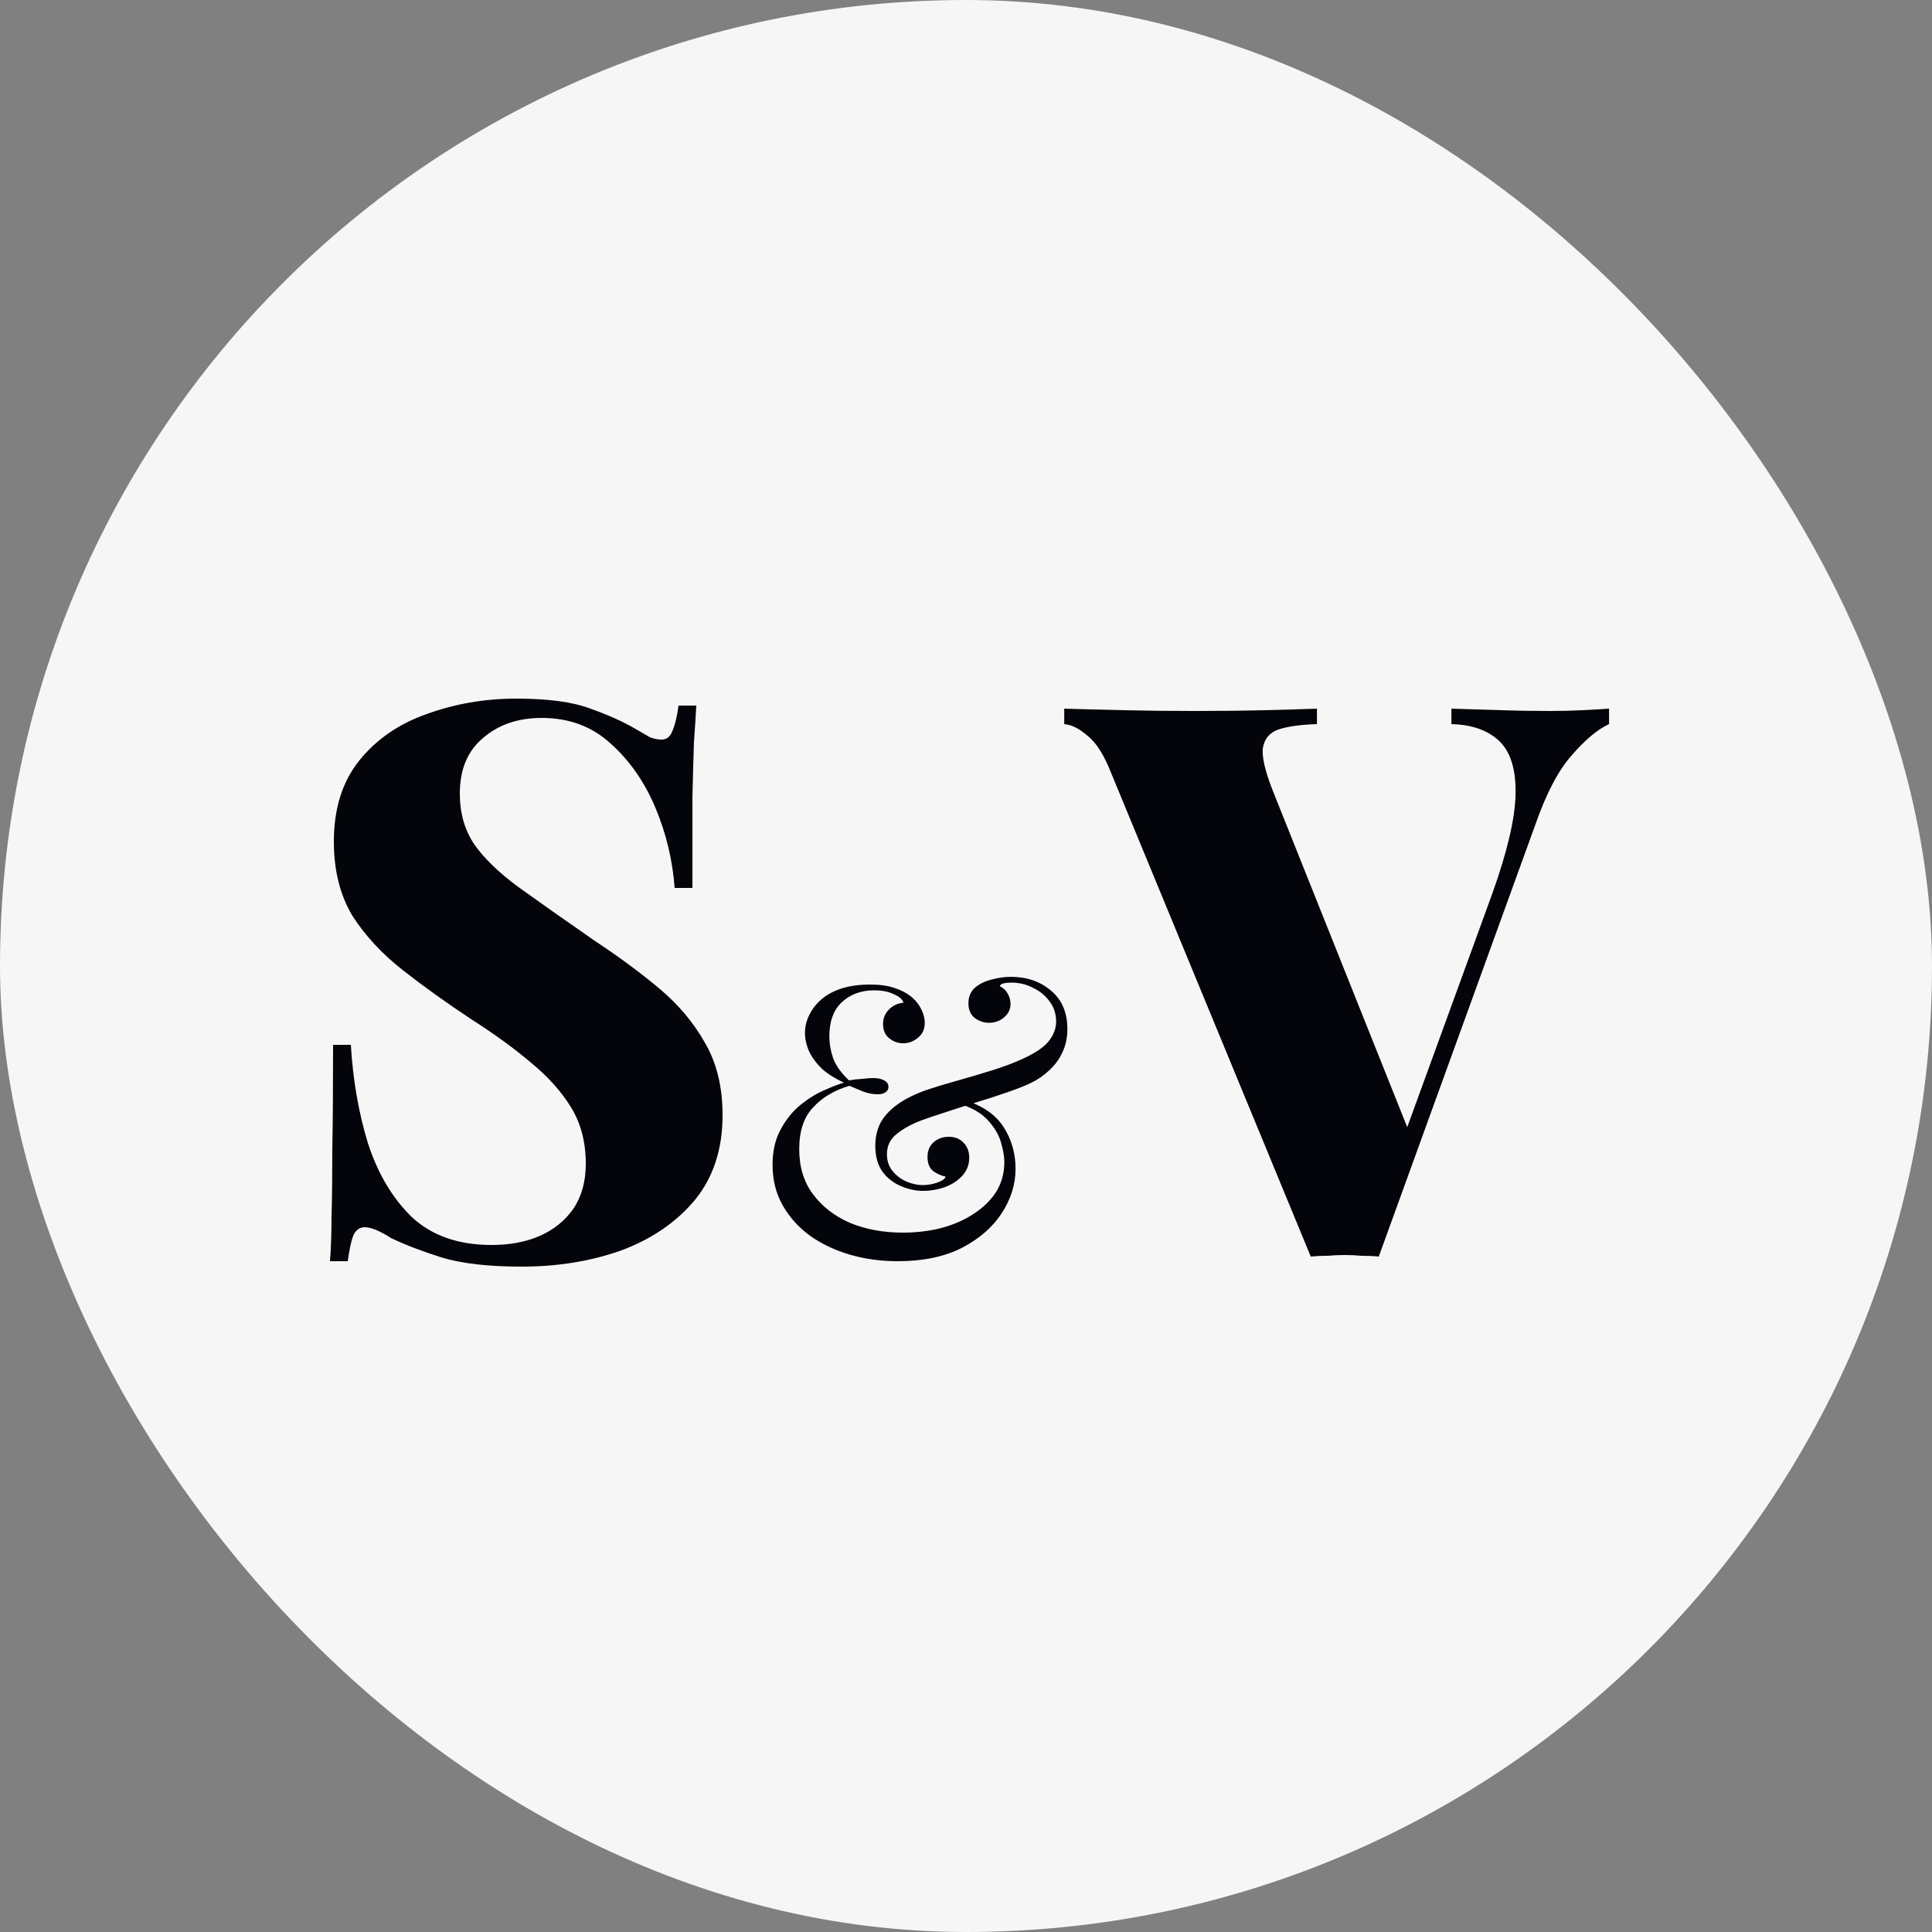 <svg width="40" height="40" viewBox="0 0 40 40" fill="none" xmlns="http://www.w3.org/2000/svg">
<rect x="0" y="0" width="40" height="40" fill="#808080" stroke="none"/>
<rect width="40" height="40" rx="20" fill="#F6F6F6"/>
<path d="M10.688 14.464C11.349 14.464 11.861 14.533 12.224 14.672C12.587 14.8 12.896 14.939 13.152 15.088C13.28 15.163 13.381 15.221 13.456 15.264C13.541 15.296 13.621 15.312 13.696 15.312C13.803 15.312 13.877 15.253 13.92 15.136C13.973 15.019 14.016 14.843 14.048 14.608H14.416C14.405 14.821 14.389 15.072 14.368 15.36C14.357 15.648 14.347 16.032 14.336 16.512C14.336 16.981 14.336 17.605 14.336 18.384H13.968C13.925 17.808 13.792 17.253 13.568 16.72C13.344 16.187 13.035 15.744 12.64 15.392C12.256 15.04 11.781 14.864 11.216 14.864C10.725 14.864 10.32 15.003 10 15.28C9.68 15.547 9.52 15.931 9.52 16.432C9.52 16.837 9.621 17.189 9.824 17.488C10.027 17.776 10.331 18.069 10.736 18.368C11.152 18.667 11.675 19.035 12.304 19.472C12.805 19.803 13.253 20.133 13.648 20.464C14.043 20.795 14.357 21.168 14.592 21.584C14.837 22 14.96 22.501 14.96 23.088C14.96 23.792 14.768 24.379 14.384 24.848C14 25.307 13.493 25.653 12.864 25.888C12.235 26.112 11.547 26.224 10.8 26.224C10.107 26.224 9.552 26.16 9.136 26.032C8.731 25.904 8.384 25.771 8.096 25.632C7.861 25.483 7.68 25.408 7.552 25.408C7.445 25.408 7.365 25.467 7.312 25.584C7.269 25.701 7.232 25.877 7.2 26.112H6.832C6.853 25.845 6.864 25.536 6.864 25.184C6.875 24.821 6.88 24.357 6.88 23.792C6.891 23.227 6.896 22.507 6.896 21.632H7.264C7.307 22.357 7.424 23.035 7.616 23.664C7.819 24.293 8.123 24.805 8.528 25.2C8.944 25.584 9.493 25.776 10.176 25.776C10.56 25.776 10.896 25.712 11.184 25.584C11.472 25.456 11.701 25.269 11.872 25.024C12.043 24.768 12.128 24.459 12.128 24.096C12.128 23.648 12.027 23.259 11.824 22.928C11.621 22.597 11.344 22.288 10.992 22C10.64 21.701 10.229 21.403 9.76 21.104C9.259 20.773 8.789 20.437 8.352 20.096C7.915 19.755 7.563 19.376 7.296 18.96C7.04 18.533 6.912 18.021 6.912 17.424C6.912 16.741 7.088 16.181 7.44 15.744C7.792 15.307 8.256 14.987 8.832 14.784C9.419 14.571 10.037 14.464 10.688 14.464ZM18.018 20.384C18.221 20.384 18.389 20.408 18.523 20.456C18.656 20.499 18.765 20.555 18.851 20.624C18.92 20.677 18.976 20.736 19.018 20.8C19.061 20.864 19.093 20.928 19.114 20.992C19.136 21.056 19.146 21.117 19.146 21.176C19.146 21.309 19.099 21.413 19.003 21.488C18.912 21.563 18.811 21.6 18.698 21.6C18.592 21.6 18.496 21.565 18.41 21.496C18.325 21.427 18.282 21.328 18.282 21.2C18.282 21.083 18.323 20.984 18.402 20.904C18.483 20.819 18.584 20.771 18.706 20.76C18.685 20.691 18.619 20.632 18.506 20.584C18.4 20.531 18.264 20.504 18.099 20.504C17.826 20.504 17.602 20.587 17.427 20.752C17.256 20.912 17.171 21.147 17.171 21.456C17.171 21.605 17.197 21.757 17.25 21.912C17.309 22.067 17.419 22.219 17.578 22.368C17.669 22.352 17.762 22.341 17.858 22.336C17.954 22.325 18.026 22.32 18.075 22.32C18.171 22.32 18.248 22.336 18.306 22.368C18.365 22.4 18.395 22.445 18.395 22.504C18.395 22.552 18.373 22.589 18.331 22.616C18.293 22.643 18.24 22.656 18.171 22.656C18.069 22.656 17.962 22.635 17.851 22.592C17.738 22.544 17.651 22.507 17.587 22.48C17.277 22.571 17.026 22.72 16.834 22.928C16.642 23.131 16.547 23.419 16.547 23.792C16.547 24.16 16.642 24.472 16.834 24.728C17.026 24.984 17.282 25.181 17.602 25.32C17.928 25.453 18.291 25.52 18.691 25.52C18.973 25.52 19.24 25.488 19.491 25.424C19.747 25.355 19.971 25.256 20.163 25.128C20.36 25 20.515 24.848 20.627 24.672C20.738 24.491 20.794 24.285 20.794 24.056C20.794 23.955 20.773 23.827 20.73 23.672C20.688 23.512 20.6 23.357 20.466 23.208C20.333 23.053 20.128 22.933 19.851 22.848L19.947 22.768C20.336 22.885 20.613 23.075 20.779 23.336C20.944 23.592 21.026 23.88 21.026 24.2C21.026 24.52 20.93 24.827 20.738 25.12C20.547 25.413 20.269 25.653 19.907 25.84C19.544 26.021 19.104 26.112 18.587 26.112C18.24 26.112 17.909 26.067 17.595 25.976C17.285 25.885 17.011 25.755 16.77 25.584C16.53 25.408 16.341 25.197 16.203 24.952C16.064 24.707 15.995 24.429 15.995 24.12C15.995 23.832 16.05 23.587 16.163 23.384C16.274 23.176 16.413 23.005 16.578 22.872C16.744 22.739 16.909 22.637 17.075 22.568C17.24 22.493 17.373 22.443 17.474 22.416C17.299 22.336 17.149 22.243 17.026 22.136C16.909 22.024 16.819 21.904 16.755 21.776C16.696 21.643 16.666 21.512 16.666 21.384C16.666 21.256 16.696 21.133 16.755 21.016C16.813 20.893 16.898 20.784 17.011 20.688C17.122 20.592 17.261 20.517 17.427 20.464C17.597 20.411 17.794 20.384 18.018 20.384ZM20.93 20.224C21.261 20.224 21.538 20.32 21.762 20.512C21.986 20.699 22.099 20.963 22.099 21.304C22.099 21.485 22.064 21.648 21.994 21.792C21.93 21.931 21.84 22.053 21.723 22.16C21.61 22.267 21.483 22.355 21.338 22.424C21.216 22.483 21.053 22.547 20.851 22.616C20.653 22.685 20.44 22.755 20.21 22.824C19.986 22.893 19.77 22.963 19.562 23.032C19.36 23.096 19.195 23.152 19.067 23.2C18.869 23.275 18.701 23.368 18.562 23.48C18.429 23.587 18.363 23.725 18.363 23.896C18.363 24.035 18.402 24.152 18.483 24.248C18.562 24.344 18.659 24.416 18.77 24.464C18.888 24.512 18.997 24.536 19.099 24.536C19.146 24.536 19.205 24.531 19.274 24.52C19.349 24.504 19.416 24.483 19.474 24.456C19.533 24.429 19.568 24.397 19.578 24.36C19.493 24.344 19.408 24.307 19.323 24.248C19.242 24.184 19.203 24.085 19.203 23.952C19.203 23.824 19.245 23.723 19.331 23.648C19.416 23.573 19.52 23.536 19.642 23.536C19.77 23.536 19.872 23.576 19.947 23.656C20.026 23.736 20.067 23.84 20.067 23.968C20.067 24.117 20.016 24.245 19.915 24.352C19.819 24.453 19.696 24.531 19.547 24.584C19.402 24.632 19.259 24.656 19.114 24.656C18.965 24.656 18.813 24.624 18.659 24.56C18.504 24.496 18.376 24.397 18.274 24.264C18.173 24.125 18.122 23.944 18.122 23.72C18.122 23.533 18.163 23.368 18.242 23.224C18.328 23.08 18.453 22.952 18.619 22.84C18.784 22.728 18.986 22.632 19.227 22.552C19.387 22.499 19.581 22.44 19.811 22.376C20.04 22.312 20.274 22.243 20.515 22.168C20.76 22.093 20.981 22.011 21.178 21.92C21.445 21.797 21.627 21.672 21.723 21.544C21.819 21.416 21.866 21.285 21.866 21.152C21.866 20.997 21.824 20.861 21.738 20.744C21.653 20.621 21.538 20.525 21.395 20.456C21.256 20.381 21.104 20.344 20.939 20.344C20.875 20.344 20.821 20.349 20.779 20.36C20.736 20.371 20.709 20.389 20.698 20.416C20.773 20.453 20.829 20.507 20.866 20.576C20.904 20.645 20.922 20.715 20.922 20.784C20.922 20.896 20.877 20.989 20.787 21.064C20.701 21.139 20.597 21.176 20.474 21.176C20.373 21.176 20.277 21.144 20.186 21.08C20.096 21.011 20.05 20.909 20.05 20.776C20.05 20.637 20.096 20.528 20.186 20.448C20.282 20.368 20.397 20.312 20.53 20.28C20.669 20.243 20.802 20.224 20.93 20.224ZM33.314 14.672V14.992C33.079 15.099 32.823 15.312 32.546 15.632C32.269 15.941 32.018 16.416 31.794 17.056L28.546 26.016C28.439 26.005 28.322 26 28.194 26C28.076 25.989 27.959 25.984 27.842 25.984C27.724 25.984 27.602 25.989 27.474 26C27.357 26 27.244 26.005 27.138 26.016L23.01 16.016C22.86 15.632 22.695 15.371 22.514 15.232C22.343 15.083 22.183 15.003 22.034 14.992V14.672C22.386 14.683 22.797 14.693 23.266 14.704C23.746 14.715 24.226 14.72 24.706 14.72C25.229 14.72 25.714 14.715 26.162 14.704C26.62 14.693 26.988 14.683 27.266 14.672V14.992C26.924 15.003 26.658 15.04 26.466 15.104C26.285 15.168 26.178 15.296 26.146 15.488C26.125 15.669 26.189 15.952 26.338 16.336L29.234 23.584L28.882 24.032L30.898 18.496C31.207 17.632 31.367 16.949 31.378 16.448C31.389 15.936 31.276 15.568 31.042 15.344C30.807 15.12 30.477 15.003 30.05 14.992V14.672C30.434 14.683 30.78 14.693 31.09 14.704C31.41 14.715 31.746 14.72 32.098 14.72C32.322 14.72 32.541 14.715 32.754 14.704C32.967 14.693 33.154 14.683 33.314 14.672Z" fill="#04050A"/>
</svg>
